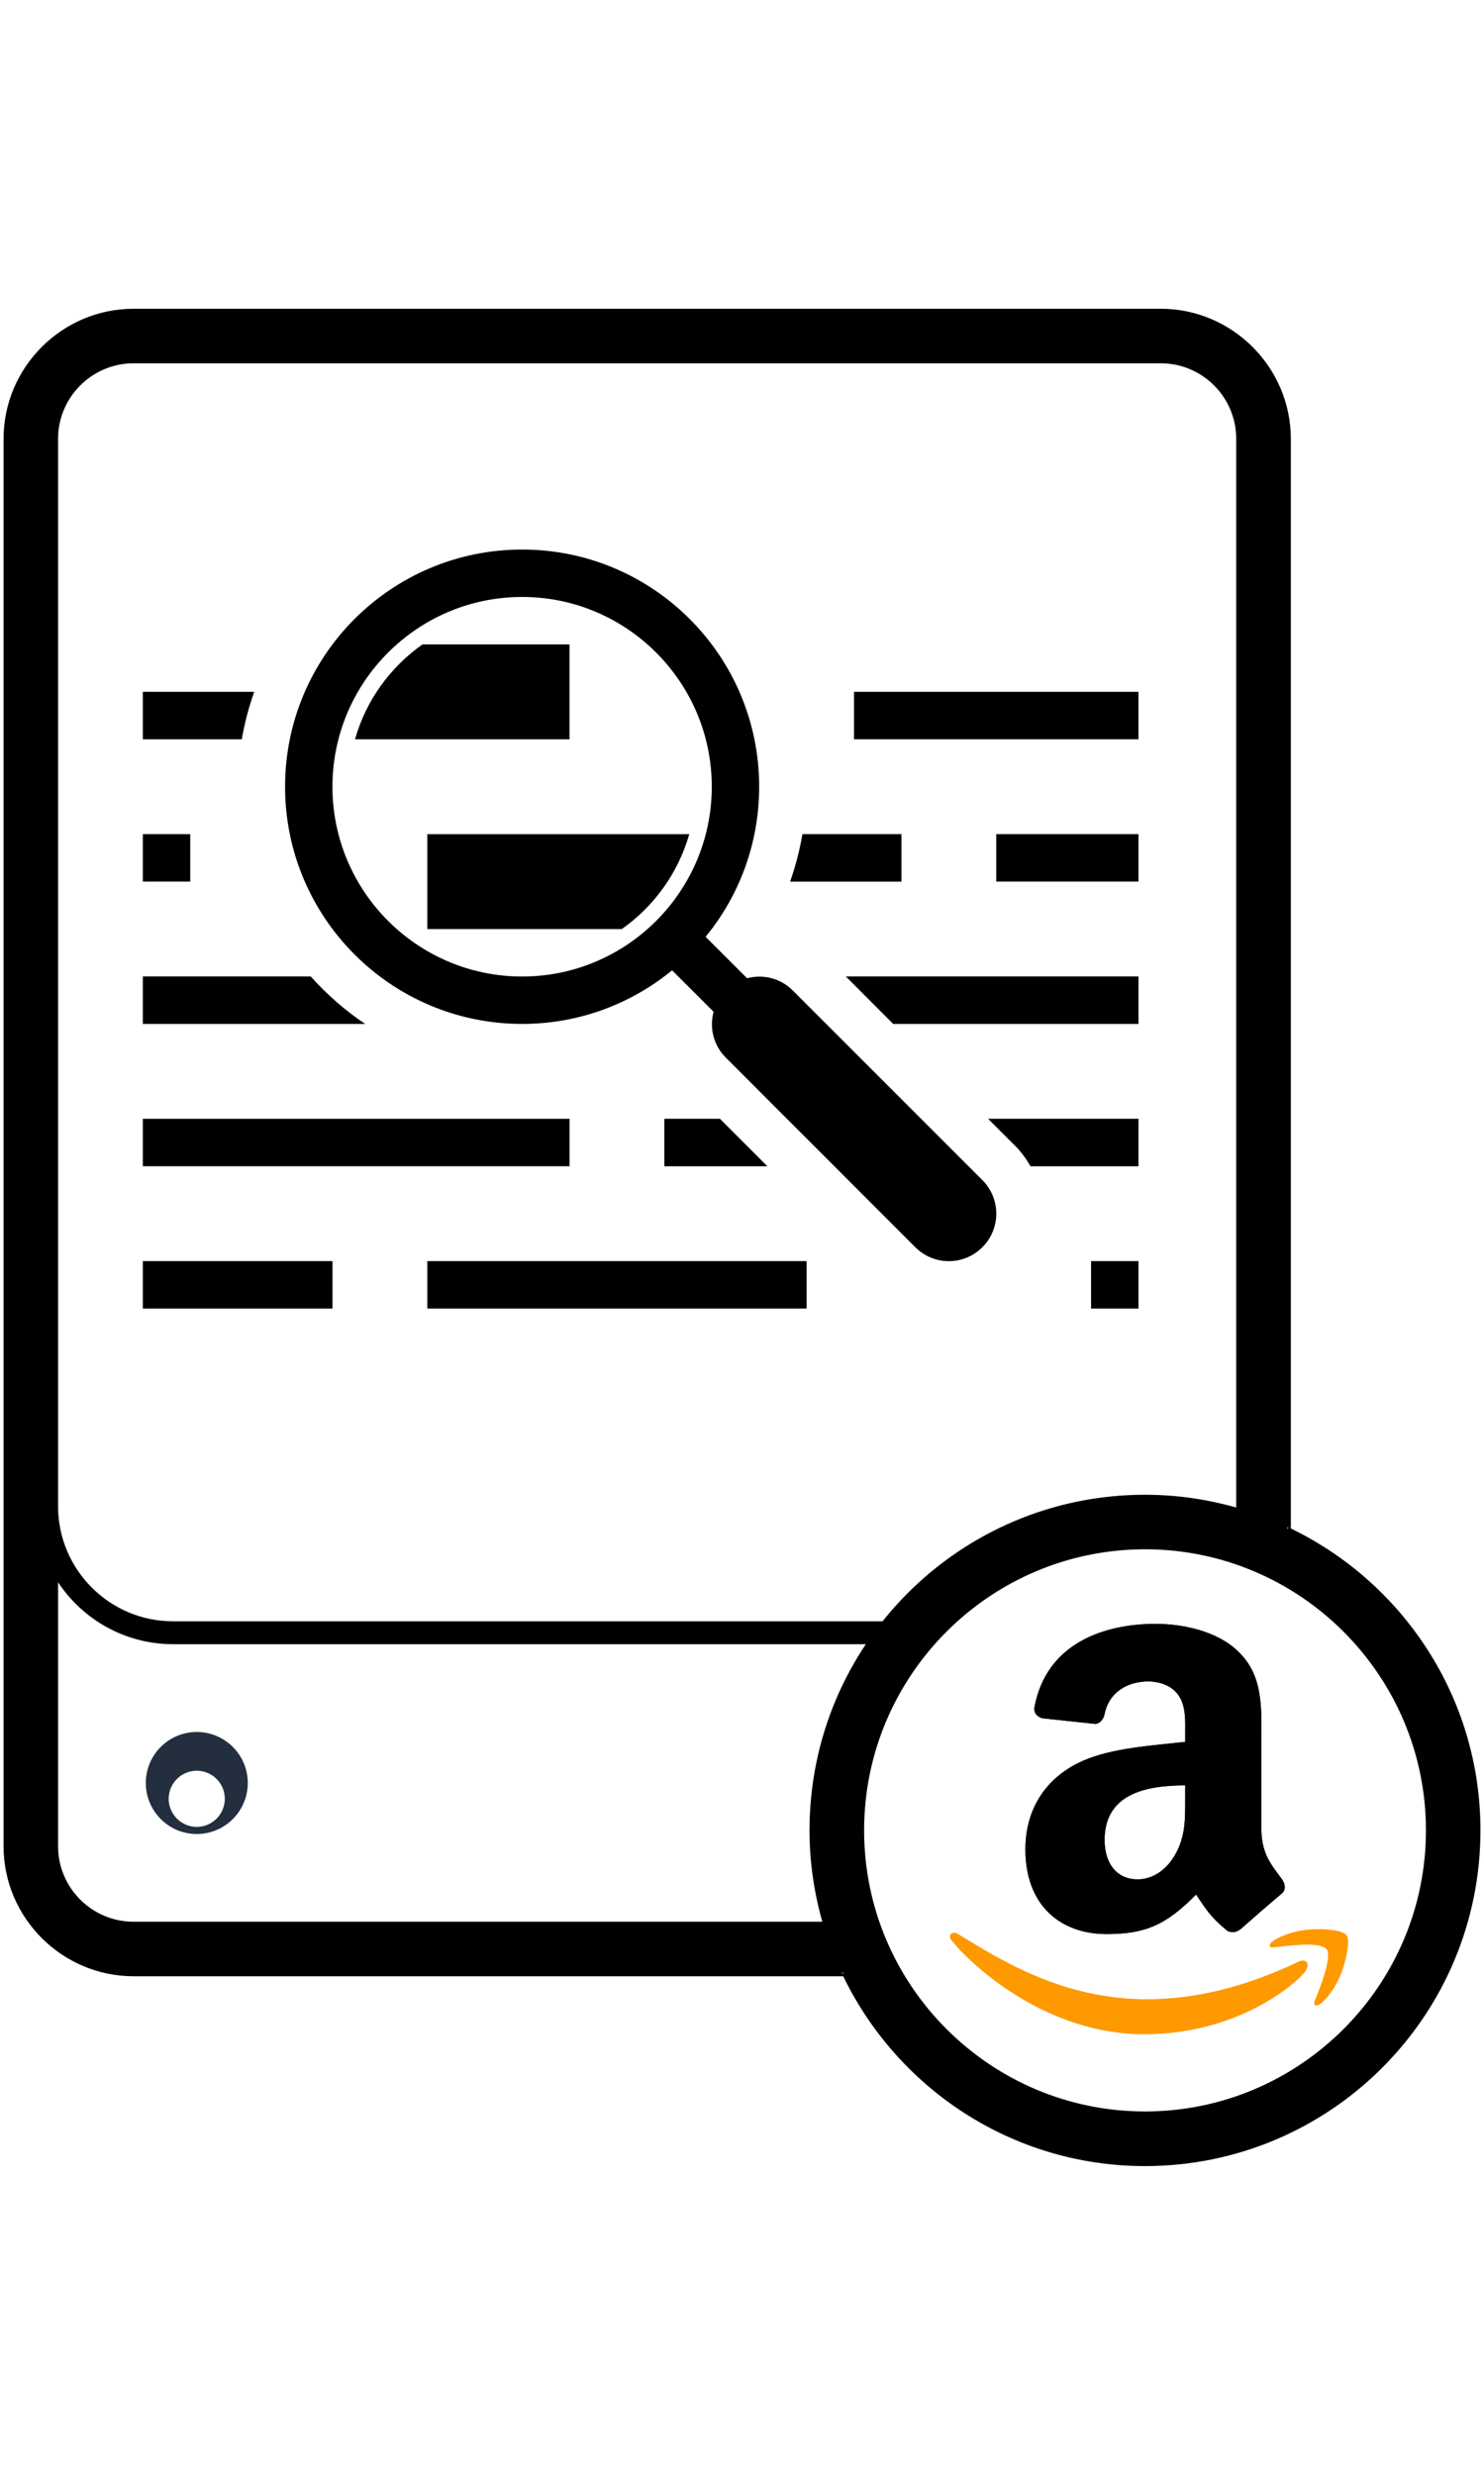 <?xml version="1.0" encoding="UTF-8" standalone="no"?>
<!DOCTYPE svg PUBLIC "-//W3C//DTD SVG 1.1//EN" "http://www.w3.org/Graphics/SVG/1.1/DTD/svg11.dtd">
<!-- Generated by Microsoft Visio, SVG Export test.svg Page-1 -->
<svg xmlns="http://www.w3.org/2000/svg" xmlns:xlink="http://www.w3.org/1999/xlink" xmlns:ev="http://www.w3.org/2001/xml-events"
                              xmlns:v="http://schemas.microsoft.com/visio/2003/SVGExtensions/" width="24" height="40"
                              viewBox="0 0 156.289 196.235" xml:space="preserve" color-interpolation-filters="sRGB" class="st7">
               <v:documentProperties v:langID="1036" v:metric="true" v:viewMarkup="false"/>
               <style type="text/css">
               <![CDATA[
                              .st1 {fill:#ff9900;stroke:none;stroke-linecap:butt;stroke-width:7.212}
                              .st2 {fill:#000000}
                              .st3 {stroke:none;stroke-linecap:butt;stroke-width:7.212}
                              .st4 {fill:#232f3e;stroke:#232f3e;stroke-linecap:butt;stroke-width:0.75}
                              .st5 {fill:#000000;stroke:#000000;stroke-linecap:butt;stroke-width:0.75}
                              .st6 {fill:#000000;stroke:none;stroke-linecap:butt;stroke-width:0.75}
                              .st7 {fill:none;fill-rule:evenodd;font-size:12px;overflow:visible;stroke-linecap:square;stroke-miterlimit:3}
               ]]>
               </style>
 
               <g v:mID="0" v:index="1" v:groupContext="foregroundPage">
                              <title>Page-1</title>
                              <v:pageProperties v:drawingScale="0.0393701" v:pageScale="0.0393701" v:drawingUnits="24" v:shadowOffsetX="8.50394"
                                                           v:shadowOffsetY="-8.50394"/>
                              <g id="group79-1" transform="translate(0.75,-0.75)" v:mID="79" v:groupContext="group">
                                            <title>Sheet.79</title>
                                            <g id="group71-2" transform="translate(98.911,-12.661)" v:mID="71" v:groupContext="group">
                                                           <title>Sheet.71</title>
                                                           <g id="group72-3" v:mID="72" v:groupContext="group">
                                                                          <title>Sheet.72</title>
                                                                          <g id="shape73-4" v:mID="73" v:groupContext="shape">
                                                                                         <title>Sheet.73</title>
                                                                                         <path d="M37.15 187.75 C19.33 196.24 8.26 189.14 1.18 184.83 C0.74 184.56 0 184.89 0.65 185.63 C3.01 188.49
                                                                                                                                     10.74 195.39 20.83 195.39 C30.93 195.39 36.93 189.88 37.69 188.92 C38.43 187.96 37.9 187.44
                                                                                                                                     37.15 187.75 L37.15 187.75 ZM42.16 184.99 C41.68 184.36 39.25 184.25 37.72 184.44 C36.18 184.62
                                                                                                                                     33.88 185.56 34.08 186.12 C34.18 186.33 34.39 186.23 35.45 186.14 C36.5 186.03 39.46 185.66
                                                                                                                                     40.08 186.47 C40.7 187.28 39.13 191.14 38.85 191.77 C38.57 192.39 38.95 192.55 39.47 192.13
                                                                                                                                     C39.98 191.72 40.91 190.65 41.53 189.12 C42.14 187.6 42.52 185.46 42.16 184.99 L42.16 184.99
                                                                                                                                     Z" class="st1"/>
                                                                          </g>
                                                                          <g id="shape74-6" v:mID="74" v:groupContext="shape" transform="translate(8.331,-11.385)">
                                                                                         <title>Sheet.74</title>
                                                                                         <path d="M16.83 181.83 C16.83 184.05 16.89 185.91 15.77 187.89 C14.86 189.49 13.42 190.48 11.81 190.48 C9.62
                                                                                                                                     190.48 8.34 188.81 8.34 186.34 C8.34 181.47 12.7 180.59 16.83 180.59 L16.83 181.83 ZM22.6 195.75
                                                                                                                                     C22.22 196.09 21.67 196.11 21.25 195.89 C19.35 194.31 19.01 193.58 17.97 192.08 C14.83 195.28
                                                                                                                                     12.62 196.24 8.55 196.24 C3.74 196.24 0 193.27 0 187.33 C0 182.7 2.52 179.54 6.09 177.99 C9.19
                                                                                                                                     176.63 13.52 176.39 16.83 176.01 L16.83 175.27 C16.83 173.91 16.94 172.31 16.14 171.13 C15.44
                                                                                                                                     170.08 14.11 169.65 12.94 169.65 C10.76 169.65 8.81 170.76 8.34 173.08 C8.24 173.59 7.87 174.1
                                                                                                                                     7.35 174.12 L1.81 173.53 C1.34 173.42 0.83 173.04 0.96 172.33 C2.23 165.61 8.3 163.59 13.73
                                                                                                                                     163.59 C16.51 163.59 20.14 164.33 22.34 166.43 C25.12 169.03 24.85 172.49 24.85 176.26 L24.85
                                                                                                                                     185.16 C24.85 187.84 25.96 189.01 27.01 190.46 C27.38 190.97 27.46 191.59 26.99 191.98 C25.83
                                                                                                                                     192.95 23.75 194.76 22.61 195.77 L22.6 195.75 L22.6 195.75 Z" class="st2"/>
                                                                                         <path d="M16.83 181.83 C16.83 184.05 16.89 185.91 15.77 187.89 C14.86 189.49 13.42 190.48 11.81 190.48 C9.62
                                                                                                                                     190.48 8.34 188.81 8.34 186.34 C8.34 181.47 12.7 180.59 16.83 180.59 L16.83 181.83M22.6 195.75
                                                                                                                                     C22.22 196.09 21.67 196.11 21.25 195.89 C19.35 194.31 19.01 193.58 17.97 192.08 C14.83 195.28
                                                                                                                                     12.62 196.24 8.55 196.24 C3.74 196.24 0 193.27 0 187.33 C0 182.7 2.52 179.54 6.09 177.99 C9.19
                                                                                                                                     176.63 13.52 176.39 16.83 176.01 L16.83 175.27 C16.83 173.91 16.94 172.31 16.14 171.13 C15.44
                                                                                                                                     170.08 14.11 169.65 12.94 169.65 C10.76 169.65 8.81 170.76 8.34 173.08 C8.24 173.59 7.87 174.1
                                                                                                                                     7.35 174.12 L1.81 173.53 C1.34 173.42 0.83 173.04 0.96 172.33 C2.23 165.61 8.3 163.59 13.73
                                                                                                                                     163.59 C16.51 163.59 20.14 164.33 22.34 166.43 C25.12 169.03 24.85 172.49 24.85 176.26 L24.85
                                                                                                                                     185.16 C24.85 187.84 25.96 189.01 27.01 190.46 C27.38 190.97 27.46 191.59 26.99 191.98 C25.83
                                                                                                                                     192.95 23.75 194.76 22.61 195.77 L22.6 195.75" class="st3"/>
                                                                          </g>
                                                                          <g id="shape75-9" v:mID="75" v:groupContext="shape">
                                                                                         <title>Sheet.75</title>
                                                                                         <path d="M37.15 187.75 C19.33 196.24 8.26 189.14 1.18 184.83 C0.74 184.56 0 184.89 0.65 185.63 C3.01 188.49
                                                                                                                                     10.74 195.39 20.83 195.39 C30.93 195.39 36.93 189.88 37.69 188.92 C38.43 187.96 37.9 187.44
                                                                                                                                     37.15 187.75 L37.15 187.75 ZM42.16 184.99 C41.68 184.36 39.25 184.25 37.72 184.44 C36.18 184.62
                                                                                                                                     33.88 185.56 34.08 186.12 C34.18 186.33 34.39 186.23 35.45 186.14 C36.5 186.03 39.46 185.66
                                                                                                                                     40.08 186.47 C40.7 187.28 39.13 191.14 38.85 191.77 C38.57 192.39 38.95 192.55 39.47 192.13
                                                                                                                                     C39.98 191.72 40.91 190.65 41.53 189.12 C42.14 187.6 42.52 185.46 42.16 184.99 L42.16 184.99
                                                                                                                                     Z" class="st1"/>
                                                                          </g>
                                                                          <g id="shape76-11" v:mID="76" v:groupContext="shape" transform="translate(8.331,-11.385)">
                                                                                         <title>Sheet.76</title>
                                                                                         <path d="M16.83 181.83 C16.83 184.05 16.89 185.91 15.77 187.89 C14.86 189.49 13.42 190.48 11.81 190.48 C9.62
                                                                                                                                     190.48 8.34 188.81 8.34 186.34 C8.34 181.47 12.7 180.59 16.83 180.59 L16.83 181.83 ZM22.6 195.75
                                                                                                                                     C22.22 196.09 21.67 196.11 21.25 195.89 C19.35 194.31 19.01 193.58 17.97 192.08 C14.83 195.28
                                                                                                                                     12.62 196.24 8.55 196.24 C3.74 196.24 0 193.27 0 187.33 C0 182.7 2.52 179.54 6.09 177.99 C9.19
                                                                                                                                     176.63 13.52 176.39 16.83 176.01 L16.83 175.27 C16.83 173.91 16.94 172.31 16.14 171.13 C15.44
                                                                                                                                     170.08 14.11 169.65 12.94 169.65 C10.76 169.65 8.81 170.76 8.34 173.08 C8.24 173.59 7.87 174.1
                                                                                                                                     7.35 174.12 L1.81 173.53 C1.34 173.42 0.83 173.04 0.96 172.33 C2.23 165.61 8.3 163.59 13.73
                                                                                                                                     163.59 C16.51 163.59 20.14 164.33 22.34 166.43 C25.12 169.03 24.85 172.49 24.85 176.26 L24.85
                                                                                                                                     185.16 C24.85 187.84 25.96 189.01 27.01 190.46 C27.38 190.97 27.46 191.59 26.99 191.98 C25.83
                                                                                                                                     192.95 23.75 194.76 22.61 195.77 L22.6 195.75 L22.6 195.75 Z" class="st2"/>
                                                                                         <path d="M16.83 181.83 C16.83 184.05 16.89 185.91 15.77 187.89 C14.86 189.49 13.42 190.48 11.81 190.48 C9.62
                                                                                                                                     190.48 8.34 188.81 8.34 186.34 C8.34 181.47 12.7 180.59 16.83 180.59 L16.83 181.83M22.6 195.75
                                                                                                                                     C22.22 196.09 21.67 196.11 21.25 195.89 C19.35 194.31 19.01 193.58 17.97 192.08 C14.83 195.28
                                                                                                                                     12.62 196.24 8.55 196.24 C3.74 196.24 0 193.27 0 187.33 C0 182.7 2.52 179.54 6.09 177.99 C9.19
                                                                                                                                     176.63 13.52 176.39 16.83 176.01 L16.83 175.27 C16.83 173.91 16.94 172.31 16.14 171.13 C15.44
                                                                                                                                     170.08 14.11 169.65 12.94 169.65 C10.76 169.65 8.81 170.76 8.34 173.08 C8.24 173.59 7.87 174.1
                                                                                                                                     7.35 174.12 L1.81 173.53 C1.34 173.42 0.83 173.04 0.96 172.33 C2.23 165.61 8.3 163.59 13.73
                                                                                                                                     163.59 C16.51 163.59 20.14 164.33 22.34 166.43 C25.12 169.03 24.85 172.49 24.85 176.26 L24.85
                                                                                                                                     185.16 C24.85 187.84 25.96 189.01 27.01 190.46 C27.38 190.97 27.46 191.59 26.99 191.98 C25.83
                                                                                                                                     192.95 23.75 194.76 22.61 195.77 L22.6 195.75" class="st3"/>
                                                                          </g>
                                                           </g>
                                            </g>
                                            <g id="group78-14" v:mID="78" v:groupContext="group">
                                                           <title>Sheet.78</title>
                                                           <g id="group2-15" v:mID="2" v:groupContext="group">
                                                                          <title>Sheet.2</title>
                                                                          <g id="shape3-16" v:mID="3" v:groupContext="shape" transform="translate(14.98,-34.952)">
                                                                                         <title>Sheet.3</title>
                                                                                         <path d="M4.99 186.25 C2.24 186.25 0 188.49 0 191.24 C0 194 2.24 196.24 4.99 196.24 C3.16 196.24 1.66 194.74
                                                                                                                                     1.66 192.91 C1.66 191.07 3.16 189.58 4.99 189.58 C6.83 189.58 8.32 191.07 8.32 192.91 C8.32
                                                                                                                                     194.74 6.83 196.24 4.99 196.24 C7.75 196.24 9.99 194 9.99 191.24 C9.99 188.49 7.75 186.25 4.99
                                                                                                                                     186.25 Z" class="st4"/>
                                                                          </g>
                                                                          <g id="shape4-18" v:mID="4" v:groupContext="shape">
                                                                                         <title>Sheet.4</title>
                                                                                         <path d="M134.8 129.73 C134.8 129.73 134.81 129.74 134.82 129.74 L134.82 14.82 C134.82 7.49 128.82 1.5 121.5
                                                                                                                                     1.5 L13.32 1.5 C5.99 1.5 0 7.49 0 14.82 L0 162.95 C0 170.27 5.99 176.26 13.32 176.26 L88.29
                                                                                                                                     176.26 C88.29 176.26 88.29 176.25 88.28 176.24 C93.9 188.05 105.9 196.24 119.84 196.24 C139.14
                                                                                                                                     196.24 154.79 180.59 154.79 161.28 C154.79 147.34 146.61 135.34 134.8 129.73 ZM13.32 171.27
                                                                                                                                     C8.73 171.27 4.99 167.54 4.99 162.95 L4.99 133.81 C7.38 138.27 12.08 141.31 17.48 141.31 L91.18
                                                                                                                                     141.31 C91.57 140.74 91.99 140.19 92.42 139.65 L17.48 139.65 C10.59 139.65 4.99 134.05 4.99
                                                                                                                                     127.16 L4.99 14.82 C4.99 10.23 8.73 6.49 13.32 6.49 L121.5 6.49 C126.09 6.49 129.82 10.23 129.82
                                                                                                                                     14.82 L129.82 127.16 C129.82 127.37 129.8 127.58 129.79 127.79 C126.63 126.85 123.3 126.33 119.84
                                                                                                                                     126.33 C100.53 126.33 84.88 141.98 84.88 161.28 C84.88 164.75 85.41 168.1 86.35 171.27 L13.32
                                                                                                                                     171.27 ZM119.84 191.24 C103.32 191.24 89.88 177.8 89.88 161.28 C89.88 144.76 103.32 131.32 119.84
                                                                                                                                     131.32 C136.36 131.32 149.8 144.76 149.8 161.28 C149.8 177.8 136.36 191.24 119.84 191.24 Z"
                                                                                                                      class="st5"/>
                                                                          </g>
                                                           </g>
                                                           <g id="group52-20" transform="translate(14.292,-89.878)" v:mID="52" v:groupContext="group">
                                                                          <title>Sheet.52</title>
                                                                          <g id="group53-21" v:mID="53" v:groupContext="group">
                                                                                         <title>Sheet.53</title>
                                                                                         <g id="shape54-22" v:mID="54" v:groupContext="shape" transform="translate(1.04916E-13,-59.919)">
                                                                                                       <title>Sheet.54</title>
                                                                                                       <path d="M11.73 191.24 L0 191.24 L0 196.24 L10.42 196.24 C10.72 194.52 11.16 192.85 11.73 191.24 Z"
                                                                                                                                     class="st6"/>
                                                                                         </g>
                                                                                         <g id="shape55-24" v:mID="55" v:groupContext="shape">
                                                                                                       <title>Sheet.55</title>
                                                                                                       <rect x="0" y="191.242" width="19.973" height="4.993" class="st6"/>
                                                                                         </g>
                                                                                         <g id="shape56-26" v:mID="56" v:groupContext="shape" transform="translate(29.959,2.84217E-14)">
                                                                                                       <title>Sheet.56</title>
                                                                                                       <rect x="0" y="191.242" width="39.946" height="4.993" class="st6"/>
                                                                                         </g>
                                                                                         <g id="shape57-28" v:mID="57" v:groupContext="shape" transform="translate(-5.15588E-13,-14.98)">
                                                                                                       <title>Sheet.57</title>
                                                                                                       <rect x="0" y="191.242" width="44.939" height="4.993" class="st6"/>
                                                                                         </g>
                                                                                         <g id="shape58-30" v:mID="58" v:groupContext="shape" transform="translate(54.925,-14.98)">
                                                                                                       <title>Sheet.58</title>
                                                                                                       <path d="M0 196.24 L10.85 196.24 L5.85 191.24 L0 191.24 L0 196.24 Z" class="st6"/>
                                                                                         </g>
                                                                                         <g id="shape59-32" v:mID="59" v:groupContext="shape" transform="translate(89.019,-14.98)">
                                                                                                       <title>Sheet.59</title>
                                                                                                       <path d="M2.93 194.17 C3.55 194.8 4.04 195.5 4.47 196.24 L15.84 196.24 L15.84 191.24 L0 191.24 L2.93
                                                                                                                                                    194.17 Z" class="st6"/>
                                                                                         </g>
                                                                                         <g id="shape60-34" v:mID="60" v:groupContext="shape" transform="translate(0,-29.959)">
                                                                                                       <title>Sheet.60</title>
                                                                                                       <path d="M17.68 191.24 L0 191.24 L0 196.24 L23.42 196.24 C21.3 194.82 19.38 193.13 17.68 191.24 Z"
                                                                                                                                     class="st6"/>
                                                                                         </g>
                                                                                         <g id="shape61-36" v:mID="61" v:groupContext="shape" transform="translate(74.039,-29.959)">
                                                                                                       <title>Sheet.61</title>
                                                                                                       <path d="M4.99 196.24 L30.82 196.24 L30.82 191.24 L0 191.24 L4.99 196.24 Z" class="st6"/>
                                                                                         </g>
                                                                                         <g id="shape62-38" v:mID="62" v:groupContext="shape" transform="translate(68.166,-44.939)">
                                                                                                       <title>Sheet.62</title>
                                                                                                       <path d="M11.73 191.24 L1.3 191.24 C1.01 192.96 0.57 194.63 0 196.24 L11.73 196.24 L11.73 191.24 Z"
                                                                                                                                     class="st6"/>
                                                                                         </g>
                                                                                         <g id="shape63-40" v:mID="63" v:groupContext="shape" transform="translate(0,-44.939)">
                                                                                                       <title>Sheet.63</title>
                                                                                                       <rect x="0" y="191.242" width="4.993" height="4.993" class="st6"/>
                                                                                         </g>
                                                                                         <g id="shape64-42" v:mID="64" v:groupContext="shape" transform="translate(89.878,-44.939)">
                                                                                                       <title>Sheet.64</title>
                                                                                                       <rect x="0" y="191.242" width="14.98" height="4.993" class="st6"/>
                                                                                         </g>
                                                                                         <g id="shape65-44" v:mID="65" v:groupContext="shape" transform="translate(99.864,2.84217E-14)">
                                                                                                       <title>Sheet.65</title>
                                                                                                       <rect x="0" y="191.242" width="4.993" height="4.993" class="st6"/>
                                                                                         </g>
                                                                                         <g id="shape66-46" v:mID="66" v:groupContext="shape" transform="translate(74.898,-59.919)">
                                                                                                       <title>Sheet.66</title>
                                                                                                       <rect x="0" y="191.242" width="29.959" height="4.993" class="st6"/>
                                                                                         </g>
                                                                          </g>
                                                                          <g id="shape67-48" v:mID="67" v:groupContext="shape" transform="translate(14.98,-4.993)">
                                                                                         <title>Sheet.67</title>
                                                                                         <path d="M73.44 187.71 L53.46 167.74 C52.16 166.44 50.32 166.02 48.66 166.46 L44.29 162.1 C47.82 157.8 49.93
                                                                                                                                     152.3 49.93 146.3 C49.93 132.52 38.75 121.34 24.97 121.34 C11.18 121.34 0 132.52 0 146.3 C0
                                                                                                                                     160.09 11.18 171.27 24.97 171.27 C30.96 171.27 36.46 169.15 40.76 165.63 L45.13 169.99 C44.68
                                                                                                                                     171.66 45.1 173.49 46.4 174.8 L66.37 194.77 C67.35 195.75 68.63 196.24 69.9 196.24 C71.18 196.24
                                                                                                                                     72.46 195.75 73.44 194.77 C75.39 192.82 75.39 189.66 73.44 187.71 ZM4.99 146.3 C4.99 135.29
                                                                                                                                     13.95 126.33 24.97 126.33 C35.98 126.33 44.94 135.29 44.94 146.3 C44.94 157.32 35.98 166.28
                                                                                                                                     24.97 166.28 C13.95 166.28 4.99 157.32 4.99 146.3 Z" class="st6"/>
                                                                          </g>
                                                                          <g id="group68-50" transform="translate(22.346,-39.946)" v:mID="68" v:groupContext="group">
                                                                                         <title>Sheet.68</title>
                                                                                         <g id="shape69-51" v:mID="69" v:groupContext="shape" transform="translate(7.613,-1.42109E-13)">
                                                                                                       <title>Sheet.69</title>
                                                                                                       <path d="M0 186.25 L0 196.24 L20.48 196.24 C23.88 193.85 26.42 190.34 27.59 186.25 L0 186.25 Z"
                                                                                                                                     class="st6"/>
                                                                                         </g>
                                                                                         <g id="shape70-53" v:mID="70" v:groupContext="shape" transform="translate(1.73861E-13,-19.973)">
                                                                                                       <title>Sheet.70</title>
                                                                                                       <path d="M22.59 196.24 L22.59 186.25 L7.11 186.25 C3.71 188.64 1.16 192.14 0 196.24 L22.59 196.24 Z"
                                                                                                                                     class="st6"/>
                                                                                         </g>
                                                                          </g>
                                                           </g>
                                            </g>
                              </g>
               </g>
</svg>